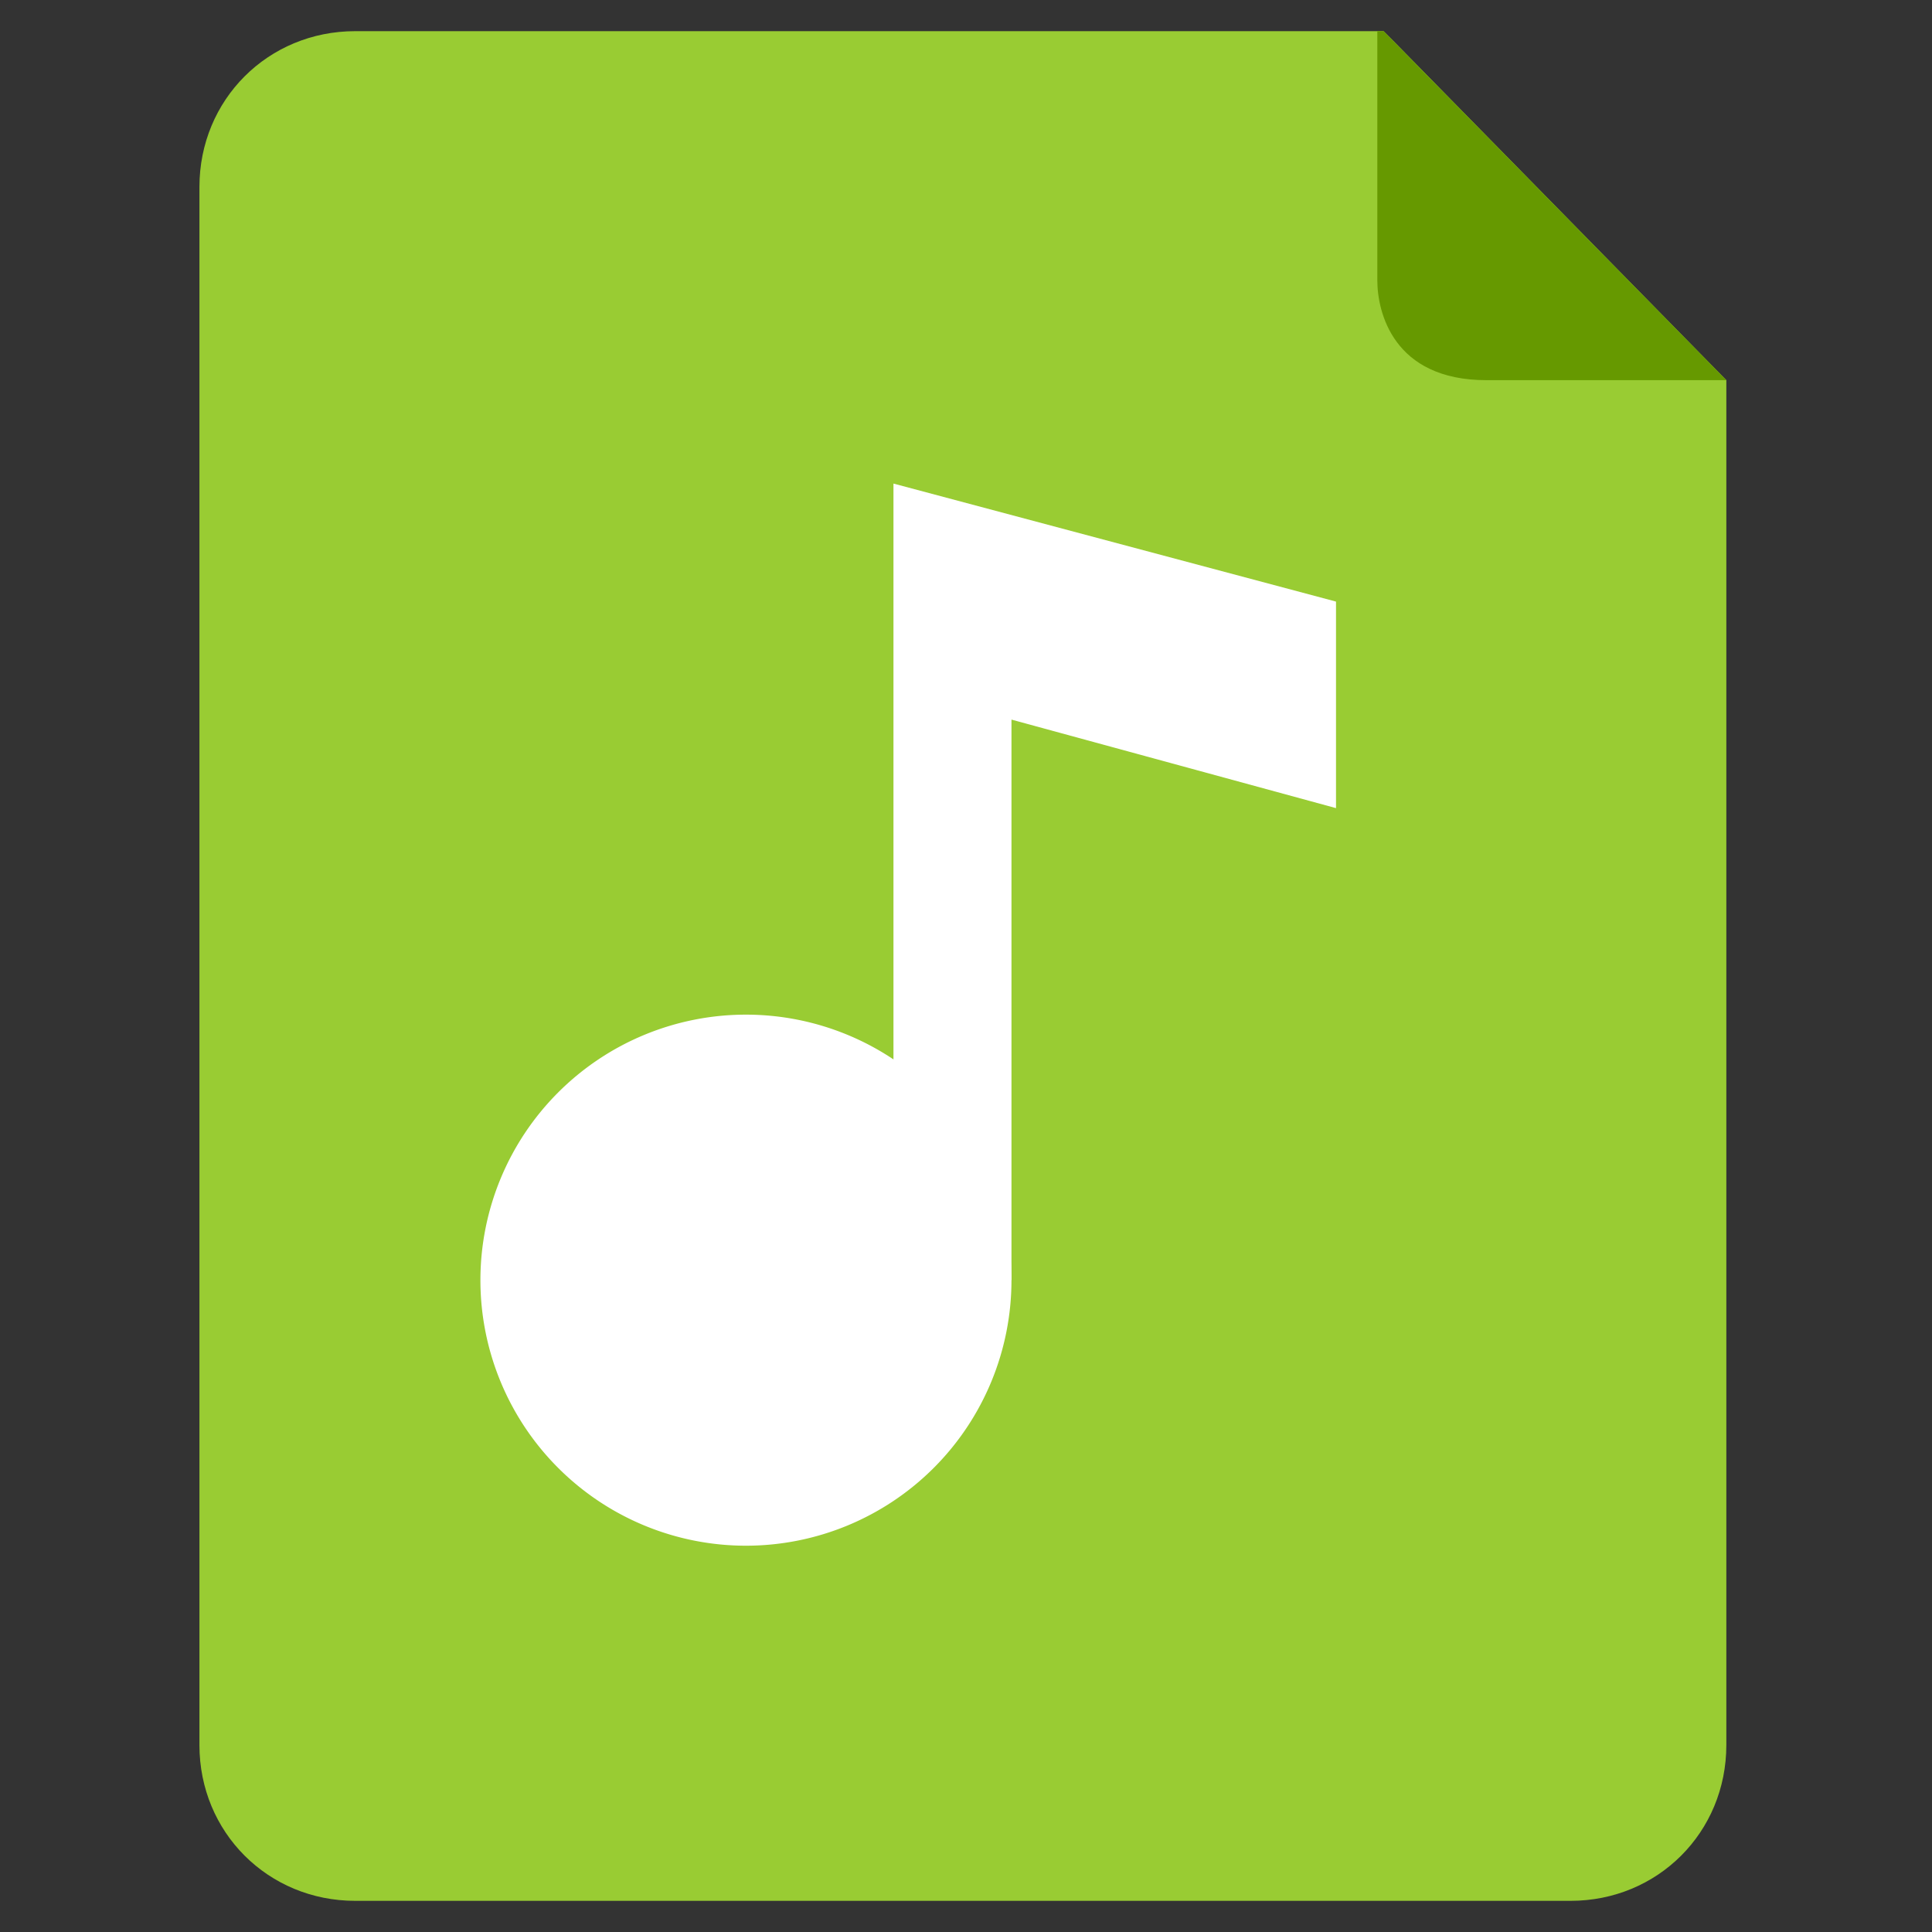 <?xml version="1.0" encoding="UTF-8" standalone="no"?>
<svg
   xmlns:dc="http://purl.org/dc/elements/1.1/"
   xmlns:cc="http://creativecommons.org/ns#"
   xmlns:rdf="http://www.w3.org/1999/02/22-rdf-syntax-ns#"
   xmlns:svg="http://www.w3.org/2000/svg"
   xmlns="http://www.w3.org/2000/svg"
   xmlns:sodipodi="http://sodipodi.sourceforge.net/DTD/sodipodi-0.dtd"
   xmlns:inkscape="http://www.inkscape.org/namespaces/inkscape"
   class="icon"
   width="200px"
   height="200.00px"
   viewBox="0 0 1024 1024"
   version="1.1"
   id="svg6"
   sodipodi:docname="musicc.svg"
   inkscape:version="0.92.3 (2405546, 2018-03-11)">
  <rect x="0" y="0" width="1024" height="1024" fill="#333333" stroke="none"/>
  <defs
     id="defs10">
    <style
       id="style10"
       type="text/css" />
  </defs>
  <sodipodi:namedview
     pagecolor="#ffffff"
     bordercolor="#666666"
     borderopacity="1"
     objecttolerance="10"
     gridtolerance="10"
     guidetolerance="10"
     inkscape:pageopacity="0"
     inkscape:pageshadow="2"
     inkscape:window-width="1366"
     inkscape:window-height="741"
     id="namedview8"
     showgrid="false"
     inkscape:zoom="1.18"
     inkscape:cx="100"
     inkscape:cy="93.220339"
     inkscape:window-x="0"
     inkscape:window-y="27"
     inkscape:window-maximized="1"
     inkscape:current-layer="svg6" />
  <path
     d="m 739.923,23.123 -6.606,-6.606 H 188.284 c -46.245,0 -82.581,36.335 -82.581,82.581 V 924.903 c 0,46.245 36.335,82.581 82.581,82.581 H 832.413 c 46.245,0 82.581,-36.336 82.581,-82.581 V 201.497 Z"
     id="path2"
     inkscape:connector-curvature="0"
     style="fill:#99cc33"
     sodipodi:nodetypes="ccsssssscc" />
  <path
     d="M733.316 16.516h-3.303v132.129c0 16.516 8.258 52.852 57.806 52.852h127.174L733.316 16.516z"
     fill="#A6CBFF"
     id="path4"
     style="fill:#669900" />
  <g
     id="g27"
     transform="matrix(0.733,0,0,0.733,98.257,162.487)"
     style="fill:#ffffff">
    <path
       id="path14"
       p-id="1201"
       d="m 405.333,704 m -192,0 a 192,192 0 1 0 384,0 192,192 0 1 0 -384,0 z"
       inkscape:connector-curvature="0"
       style="fill:#ffffff" />
    <path
       id="path16"
       p-id="1202"
       d="m 512,128 v 576 h 85.333 V 298.667 l 234.667,64 V 213.333 Z"
       inkscape:connector-curvature="0"
       style="fill:#ffffff" />
  </g>
</svg>
